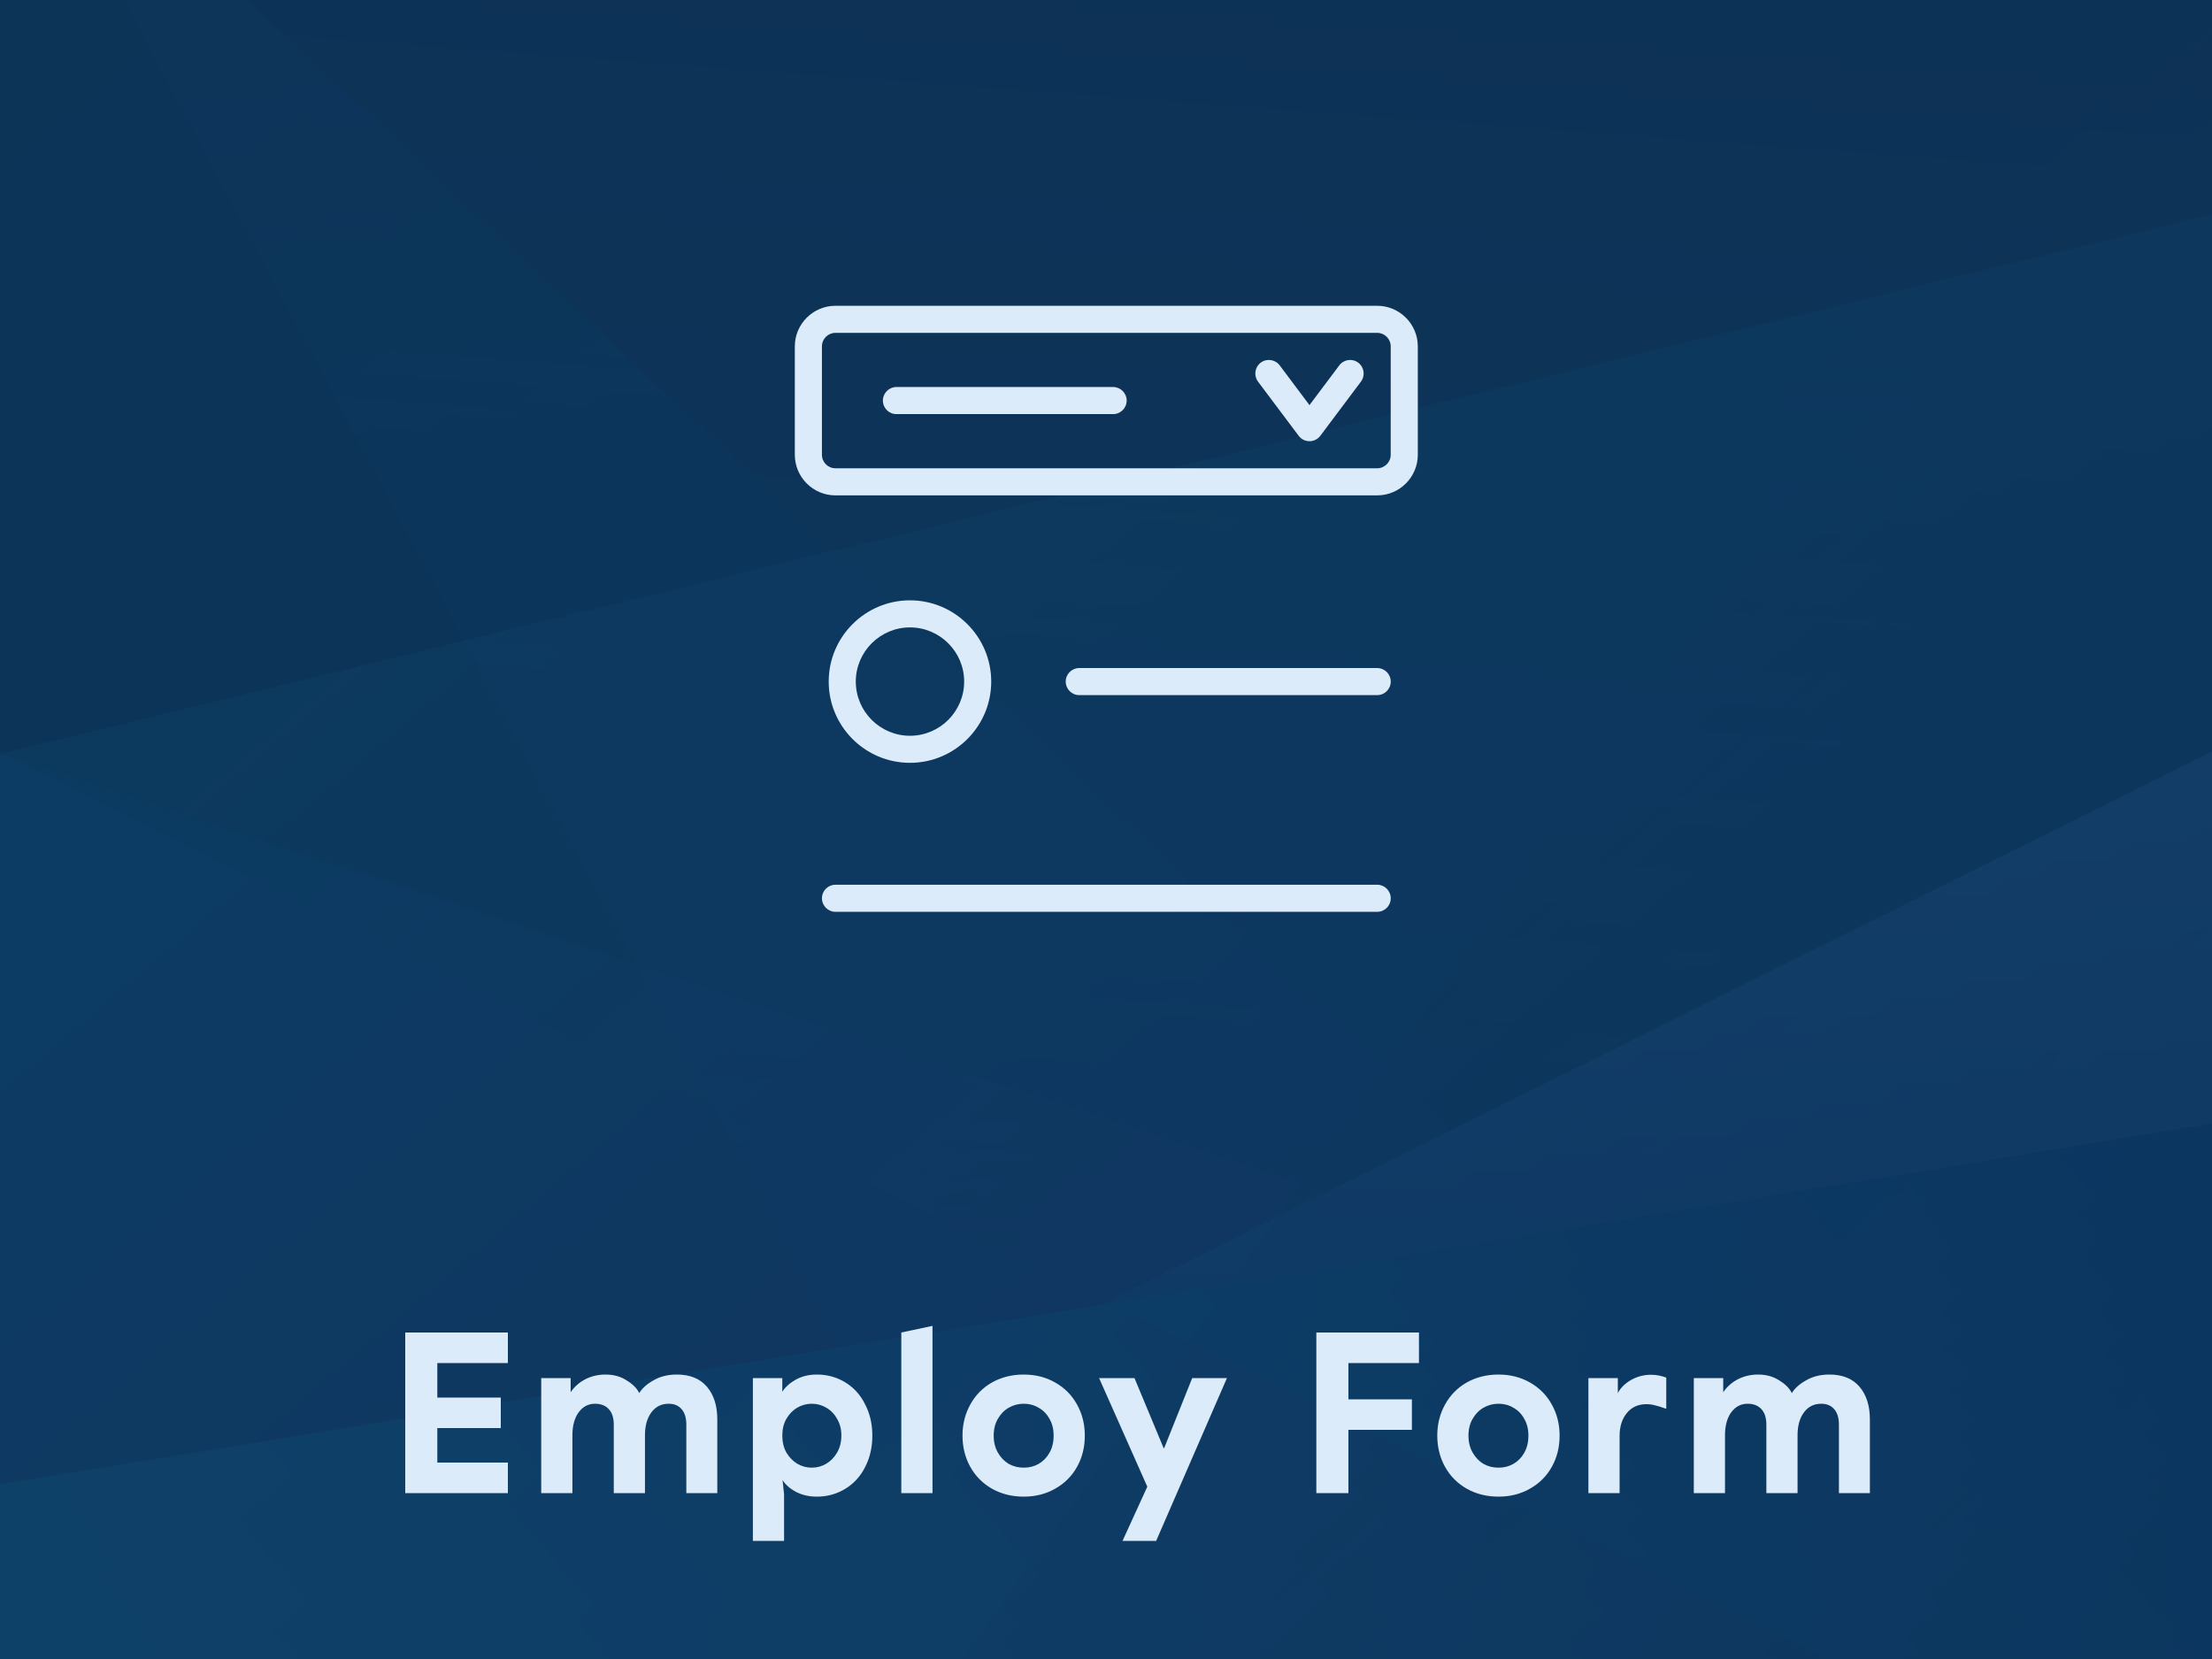 <svg width="80" height="60" viewBox="0 0 80 60" fill="none" xmlns="http://www.w3.org/2000/svg">
<g clip-path="url(#clip0)">
<rect width="80" height="60" fill="#0C3255"/>
<g opacity="0.15">
<path d="M80.219 7.695L4.02693e-06 27.266L0 67L80.219 67L80.219 7.695Z" fill="url(#paint0_linear)" fill-opacity="0.32"/>
<path d="M7.64254e-06 -8.41L80.219 67L0 67L7.64254e-06 -8.41Z" fill="url(#paint1_linear)" fill-opacity="0.43"/>
<path d="M7.64254e-06 -8.41L80.219 -3.757L80.219 67L40.108 67L7.64254e-06 -8.41Z" fill="url(#paint2_linear)" fill-opacity="0.42"/>
<path d="M4.02693e-06 27.266L80.165 53.803L80.219 67L0 67L4.02693e-06 27.266Z" fill="url(#paint3_linear)" fill-opacity="0.45"/>
<path d="M0 67L80.219 67L80.219 27.068L0 67Z" fill="url(#paint4_linear)"/>
<path d="M1.35019e-06 53.678L80.219 40.606L80.219 67L0 67L1.35019e-06 53.678Z" fill="url(#paint5_linear)"/>
<path d="M80.219 67L4.02693e-06 27.266L0 67L80.219 67Z" fill="url(#paint6_linear)" fill-opacity="0.23"/>
<path d="M29.83 67L80.218 -3.757L80.218 67L29.83 67Z" fill="url(#paint7_linear)" fill-opacity="0.36"/>
</g>
<path d="M49.807 17.916H30.215C29.405 17.916 28.746 17.257 28.746 16.446V12.528C28.746 11.718 29.405 11.059 30.215 11.059H49.807C50.617 11.059 51.277 11.718 51.277 12.528V16.446C51.277 17.257 50.617 17.916 49.807 17.916V17.916ZM30.215 12.038C29.945 12.038 29.726 12.258 29.726 12.528V16.446C29.726 16.716 29.945 16.936 30.215 16.936H49.807C50.078 16.936 50.297 16.716 50.297 16.446V12.528C50.297 12.258 50.078 12.038 49.807 12.038H30.215V12.038Z" fill="#DBEBFA"/>
<path d="M47.359 15.957C47.205 15.957 47.06 15.884 46.968 15.761L45.498 13.802C45.336 13.585 45.38 13.278 45.596 13.116C45.812 12.953 46.12 12.998 46.282 13.214L47.359 14.651L48.437 13.214C48.6 12.998 48.906 12.953 49.122 13.116C49.339 13.278 49.383 13.585 49.22 13.802L47.751 15.761C47.705 15.822 47.646 15.871 47.578 15.905C47.51 15.939 47.435 15.957 47.359 15.957V15.957ZM40.257 14.977H32.42C32.15 14.977 31.931 14.758 31.931 14.487C31.931 14.217 32.15 13.997 32.42 13.997H40.257C40.528 13.997 40.747 14.217 40.747 14.487C40.747 14.758 40.528 14.977 40.257 14.977ZM49.808 25.14H39.033C38.762 25.14 38.543 24.921 38.543 24.65C38.543 24.38 38.762 24.161 39.033 24.161H49.808C50.079 24.161 50.298 24.38 50.298 24.65C50.298 24.921 50.079 25.14 49.808 25.14ZM49.808 32.977H30.216C29.946 32.977 29.727 32.758 29.727 32.487C29.727 32.217 29.946 31.997 30.216 31.997H49.808C50.079 31.997 50.298 32.217 50.298 32.487C50.298 32.758 50.079 32.977 49.808 32.977ZM32.91 27.589C31.29 27.589 29.971 26.271 29.971 24.65C29.971 23.03 31.29 21.712 32.91 21.712C34.531 21.712 35.849 23.03 35.849 24.65C35.849 26.271 34.531 27.589 32.91 27.589V27.589ZM32.91 22.691C31.83 22.691 30.951 23.57 30.951 24.65C30.951 25.731 31.83 26.61 32.91 26.61C33.99 26.61 34.87 25.731 34.87 24.65C34.87 23.57 33.99 22.691 32.91 22.691Z" fill="#DBEBFA"/>
<path d="M14.656 48.192H18.368V49.296H15.816V50.544H18.112V51.648H15.816V52.896H18.368V54H14.656V48.192ZM19.574 49.84H20.638V50.352C20.766 50.16 20.939 50.005 21.158 49.888C21.382 49.771 21.63 49.712 21.902 49.712C22.195 49.712 22.451 49.784 22.67 49.928C22.894 50.067 23.044 50.219 23.118 50.384C23.225 50.208 23.398 50.053 23.638 49.92C23.878 49.781 24.158 49.712 24.478 49.712C24.953 49.712 25.316 49.859 25.566 50.152C25.817 50.445 25.942 50.84 25.942 51.336V54H24.822V51.528C24.822 51.283 24.766 51.096 24.654 50.968C24.542 50.835 24.385 50.768 24.182 50.768C23.921 50.768 23.713 50.872 23.558 51.08C23.404 51.288 23.326 51.563 23.326 51.904V54H22.198V51.528C22.198 51.283 22.14 51.096 22.022 50.968C21.905 50.835 21.737 50.768 21.518 50.768C21.278 50.768 21.081 50.872 20.926 51.08C20.777 51.288 20.702 51.563 20.702 51.904V54H19.574V49.84ZM27.229 49.84H28.293V50.336C28.4 50.165 28.563 50.019 28.781 49.896C29.005 49.773 29.259 49.712 29.541 49.712C29.915 49.712 30.256 49.805 30.565 49.992C30.875 50.179 31.115 50.443 31.285 50.784C31.461 51.12 31.549 51.499 31.549 51.92C31.549 52.347 31.461 52.728 31.285 53.064C31.115 53.4 30.875 53.661 30.565 53.848C30.256 54.035 29.915 54.128 29.541 54.128C29.259 54.128 29.005 54.069 28.781 53.952C28.557 53.829 28.395 53.683 28.293 53.512H28.301L28.357 54.048V55.728H27.229V49.84ZM29.357 53.08C29.549 53.08 29.725 53.032 29.885 52.936C30.051 52.835 30.181 52.699 30.277 52.528C30.379 52.352 30.429 52.149 30.429 51.92C30.429 51.691 30.379 51.491 30.277 51.32C30.181 51.144 30.051 51.008 29.885 50.912C29.725 50.816 29.549 50.768 29.357 50.768C29.171 50.768 28.995 50.816 28.829 50.912C28.669 51.008 28.539 51.144 28.437 51.32C28.341 51.491 28.293 51.691 28.293 51.92C28.293 52.149 28.341 52.352 28.437 52.528C28.539 52.699 28.669 52.835 28.829 52.936C28.995 53.032 29.171 53.08 29.357 53.08ZM32.597 48.192L33.725 47.952V54H32.597V48.192ZM37.026 54.128C36.599 54.128 36.215 54.032 35.874 53.84C35.538 53.648 35.277 53.384 35.09 53.048C34.904 52.712 34.81 52.336 34.81 51.92C34.81 51.509 34.904 51.136 35.09 50.8C35.277 50.459 35.538 50.192 35.874 50C36.215 49.808 36.599 49.712 37.026 49.712C37.447 49.712 37.826 49.808 38.162 50C38.504 50.192 38.767 50.459 38.954 50.8C39.141 51.136 39.234 51.509 39.234 51.92C39.234 52.336 39.141 52.712 38.954 53.048C38.767 53.384 38.504 53.648 38.162 53.84C37.826 54.032 37.447 54.128 37.026 54.128ZM37.026 53.08C37.224 53.08 37.402 53.035 37.562 52.944C37.727 52.848 37.858 52.715 37.954 52.544C38.056 52.368 38.106 52.16 38.106 51.92C38.106 51.685 38.056 51.483 37.954 51.312C37.858 51.136 37.727 51.003 37.562 50.912C37.402 50.816 37.224 50.768 37.026 50.768C36.829 50.768 36.648 50.816 36.482 50.912C36.322 51.003 36.191 51.136 36.09 51.312C35.989 51.483 35.938 51.685 35.938 51.92C35.938 52.155 35.989 52.36 36.09 52.536C36.191 52.712 36.322 52.848 36.482 52.944C36.648 53.035 36.829 53.08 37.026 53.08ZM41.494 53.768L39.75 49.84H41.03L42.086 52.376H42.102L43.118 49.84H44.374L41.814 55.728H40.598L41.494 53.768ZM47.607 48.192H51.319V49.296H48.767V50.608H51.063V51.712H48.767V54H47.607V48.192ZM54.197 54.128C53.77 54.128 53.386 54.032 53.045 53.84C52.709 53.648 52.447 53.384 52.261 53.048C52.074 52.712 51.981 52.336 51.981 51.92C51.981 51.509 52.074 51.136 52.261 50.8C52.447 50.459 52.709 50.192 53.045 50C53.386 49.808 53.77 49.712 54.197 49.712C54.618 49.712 54.997 49.808 55.333 50C55.674 50.192 55.938 50.459 56.125 50.8C56.312 51.136 56.405 51.509 56.405 51.92C56.405 52.336 56.312 52.712 56.125 53.048C55.938 53.384 55.674 53.648 55.333 53.84C54.997 54.032 54.618 54.128 54.197 54.128ZM54.197 53.08C54.394 53.08 54.573 53.035 54.733 52.944C54.898 52.848 55.029 52.715 55.125 52.544C55.226 52.368 55.277 52.16 55.277 51.92C55.277 51.685 55.226 51.483 55.125 51.312C55.029 51.136 54.898 51.003 54.733 50.912C54.573 50.816 54.394 50.768 54.197 50.768C53.999 50.768 53.818 50.816 53.653 50.912C53.493 51.003 53.362 51.136 53.261 51.312C53.16 51.483 53.109 51.685 53.109 51.92C53.109 52.155 53.16 52.36 53.261 52.536C53.362 52.712 53.493 52.848 53.653 52.944C53.818 53.035 53.999 53.08 54.197 53.08ZM57.447 49.84H58.511V50.384C58.607 50.197 58.764 50.04 58.983 49.912C59.207 49.784 59.449 49.72 59.711 49.72C59.903 49.72 60.087 49.755 60.263 49.824V50.952C60.087 50.888 59.948 50.845 59.847 50.824C59.751 50.797 59.649 50.784 59.543 50.784C59.244 50.784 59.007 50.893 58.831 51.112C58.66 51.325 58.575 51.597 58.575 51.928V54H57.447V49.84ZM61.259 49.84H62.323V50.352C62.451 50.16 62.624 50.005 62.843 49.888C63.067 49.771 63.315 49.712 63.587 49.712C63.88 49.712 64.136 49.784 64.355 49.928C64.579 50.067 64.728 50.219 64.803 50.384C64.909 50.208 65.083 50.053 65.323 49.92C65.563 49.781 65.843 49.712 66.163 49.712C66.638 49.712 67 49.859 67.251 50.152C67.501 50.445 67.627 50.84 67.627 51.336V54H66.507V51.528C66.507 51.283 66.451 51.096 66.339 50.968C66.227 50.835 66.07 50.768 65.867 50.768C65.606 50.768 65.397 50.872 65.243 51.08C65.088 51.288 65.011 51.563 65.011 51.904V54H63.883V51.528C63.883 51.283 63.824 51.096 63.707 50.968C63.59 50.835 63.422 50.768 63.203 50.768C62.963 50.768 62.766 50.872 62.611 51.08C62.462 51.288 62.387 51.563 62.387 51.904V54H61.259V49.84Z" fill="#DBEBFA"/>
</g>
<defs>
<linearGradient id="paint0_linear" x1="11.73" y1="21.44" x2="69.517" y2="89.215" gradientUnits="userSpaceOnUse">
<stop stop-color="#1FBEF2"/>
<stop offset="1" stop-color="#0047B4"/>
</linearGradient>
<linearGradient id="paint1_linear" x1="-22.753" y1="16.541" x2="54.101" y2="106.678" gradientUnits="userSpaceOnUse">
<stop stop-color="#007FD3" stop-opacity="0.3"/>
<stop offset="0.274" stop-color="#0E71C5" stop-opacity="0.492"/>
<stop offset="0.793" stop-color="#344CA2" stop-opacity="0.855"/>
<stop offset="1" stop-color="#453C92"/>
</linearGradient>
<linearGradient id="paint2_linear" x1="46.191" y1="-9.899" x2="41.15" y2="58.067" gradientUnits="userSpaceOnUse">
<stop stop-color="#3E87E2" stop-opacity="0"/>
<stop offset="0.383" stop-color="#2971D2" stop-opacity="0.383"/>
<stop offset="1" stop-color="#0047B4"/>
</linearGradient>
<linearGradient id="paint3_linear" x1="-4.594" y1="35.358" x2="53.193" y2="103.133" gradientUnits="userSpaceOnUse">
<stop stop-color="#007FD3"/>
<stop offset="0.006" stop-color="#017ED2"/>
<stop offset="0.265" stop-color="#1E61B6"/>
<stop offset="0.52" stop-color="#344DA2"/>
<stop offset="0.768" stop-color="#414096"/>
<stop offset="1" stop-color="#453C92"/>
</linearGradient>
<linearGradient id="paint4_linear" x1="40.109" y1="27.068" x2="40.109" y2="67" gradientUnits="userSpaceOnUse">
<stop stop-color="#3E87E2"/>
<stop offset="1" stop-color="#0047B4"/>
</linearGradient>
<linearGradient id="paint5_linear" x1="-9.418" y1="80.815" x2="67.928" y2="13.906" gradientUnits="userSpaceOnUse">
<stop stop-color="#1FBEF2"/>
<stop offset="1" stop-color="#0047B4"/>
</linearGradient>
<linearGradient id="paint6_linear" x1="-9.253" y1="39.331" x2="48.534" y2="107.106" gradientUnits="userSpaceOnUse">
<stop stop-color="#007FD3"/>
<stop offset="0.109" stop-color="#126EC2"/>
<stop offset="0.29" stop-color="#2858AD"/>
<stop offset="0.486" stop-color="#38489E"/>
<stop offset="0.706" stop-color="#423F95"/>
<stop offset="1" stop-color="#453C92"/>
</linearGradient>
<linearGradient id="paint7_linear" x1="47.123" y1="27.192" x2="84.937" y2="71.542" gradientUnits="userSpaceOnUse">
<stop stop-color="#3C436E" stop-opacity="0"/>
<stop offset="0.196" stop-color="#2F365A" stop-opacity="0.196"/>
<stop offset="0.489" stop-color="#202643" stop-opacity="0.489"/>
<stop offset="0.764" stop-color="#171C35" stop-opacity="0.764"/>
<stop offset="1" stop-color="#141930"/>
</linearGradient>
<clipPath id="clip0">
<rect width="80" height="60" fill="white"/>
</clipPath>
</defs>
</svg>
